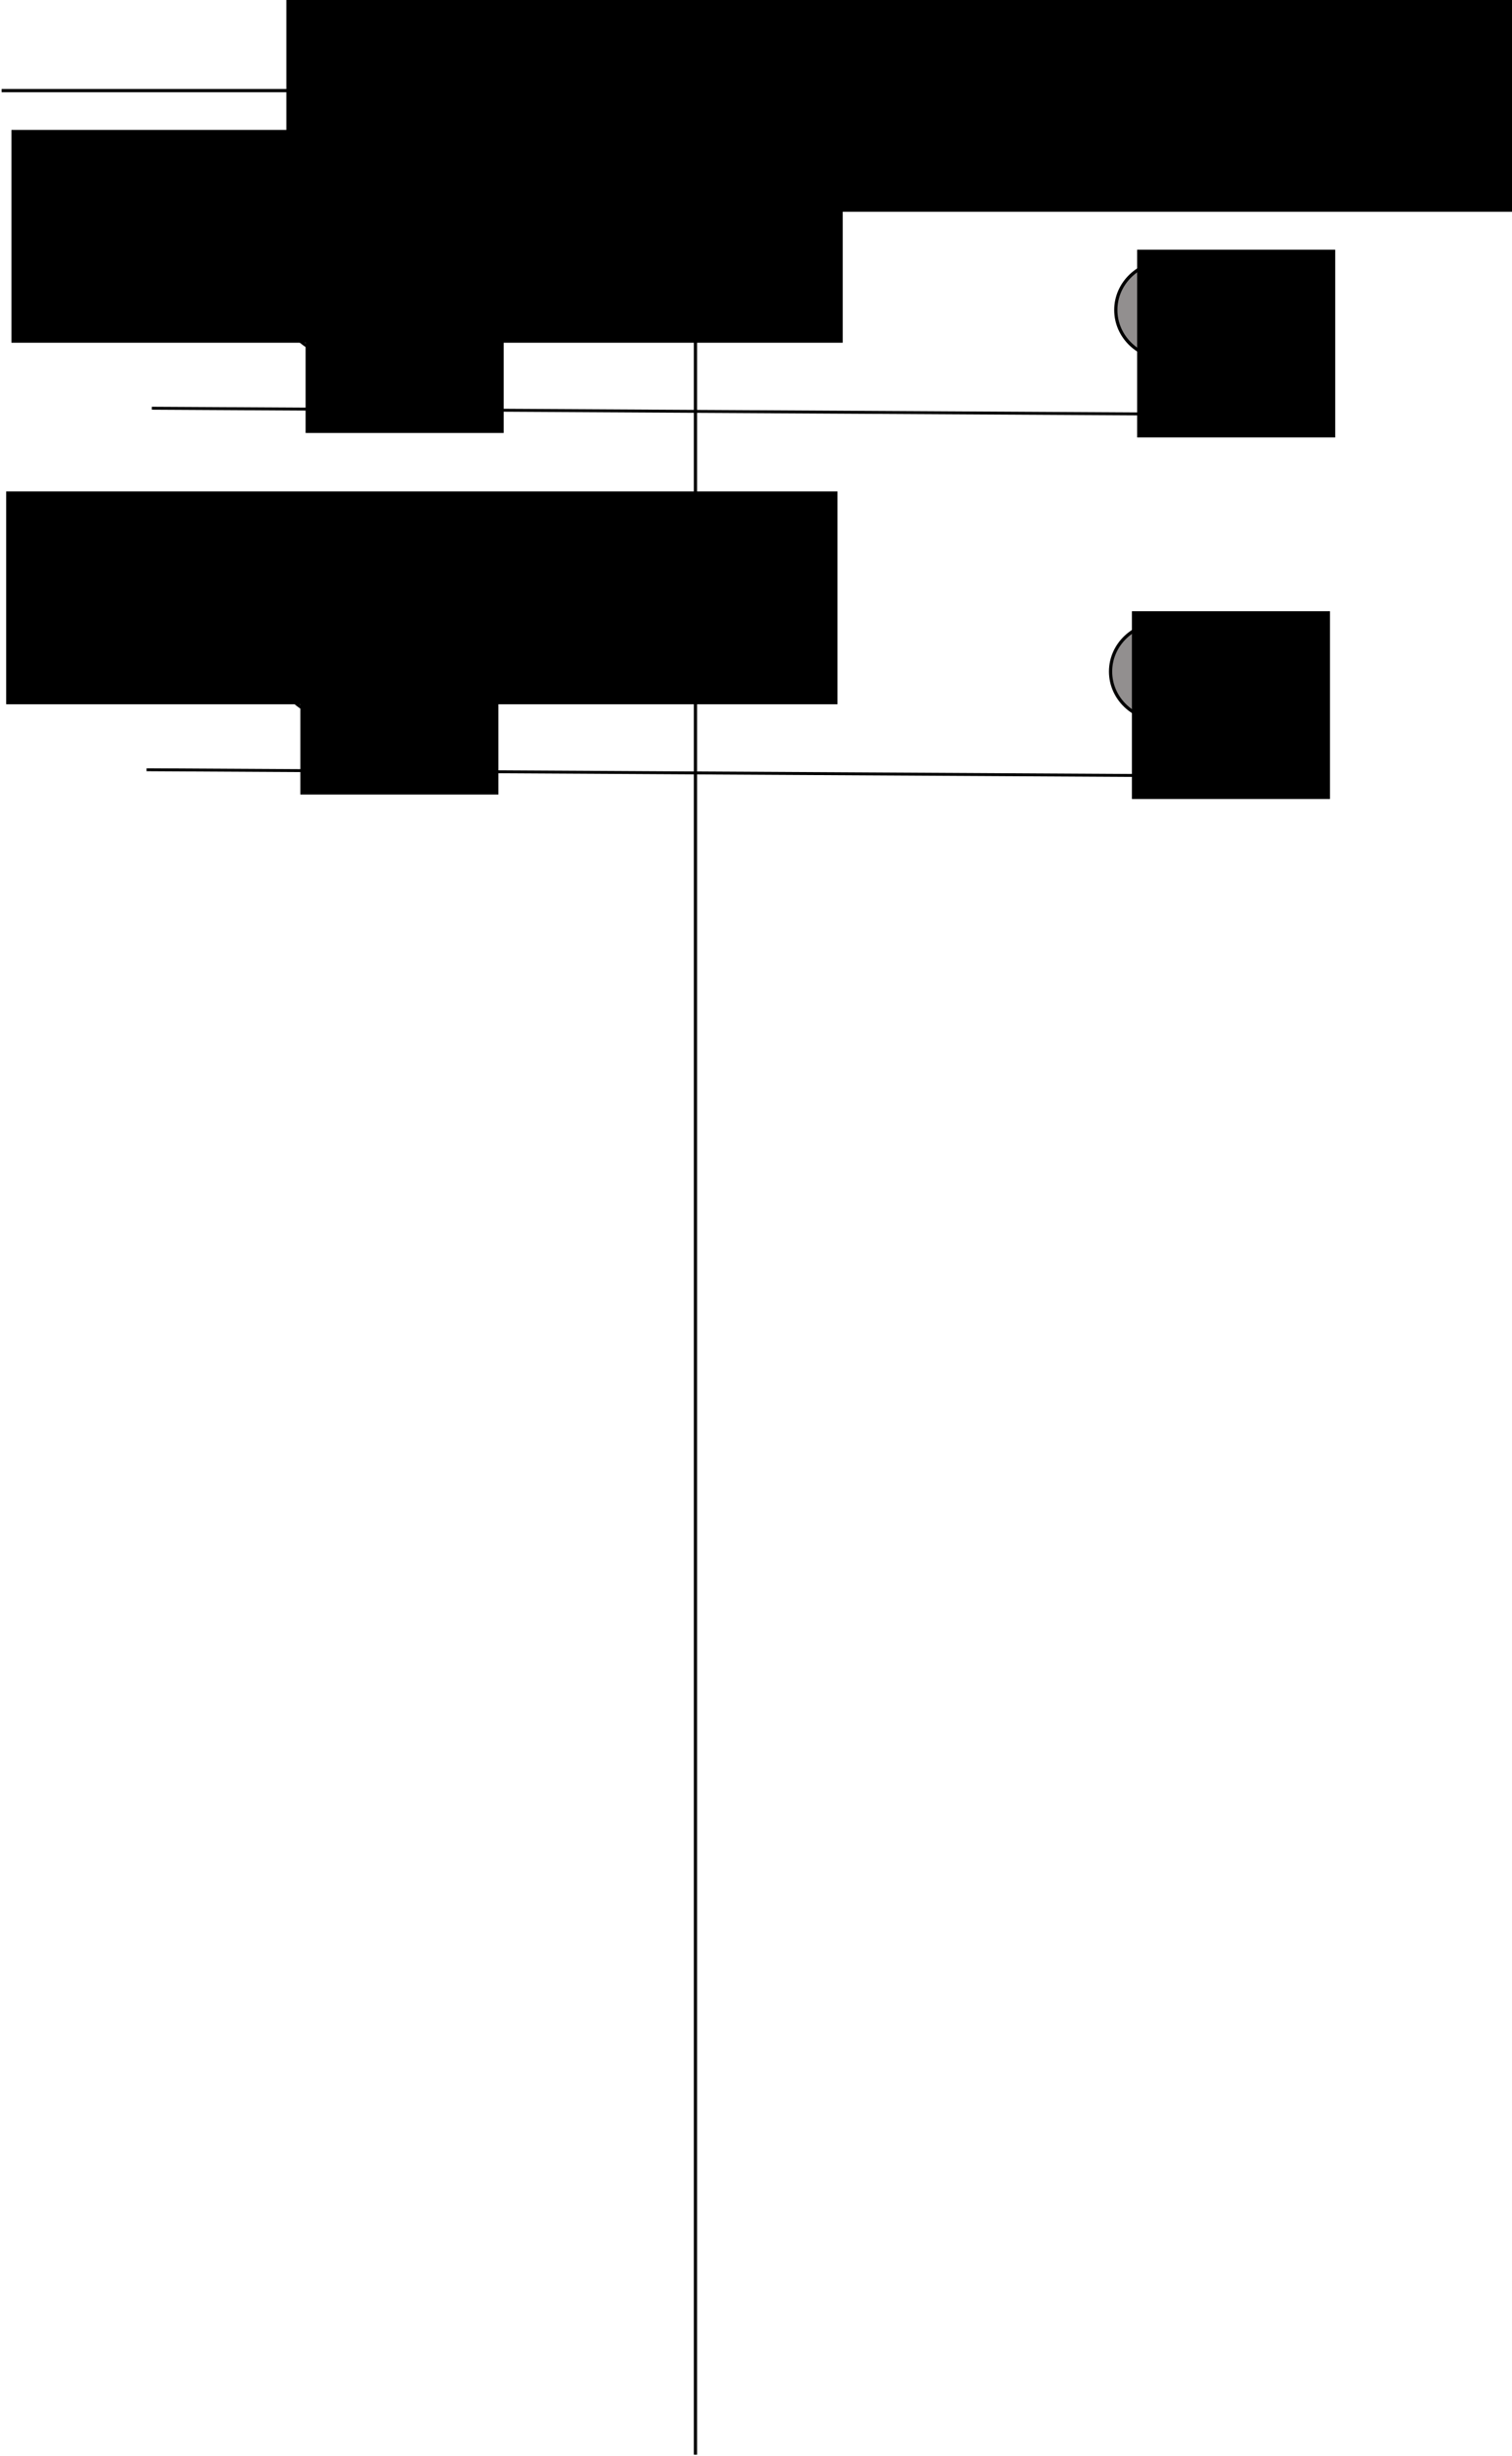 <?xml version="1.0" encoding="UTF-8" standalone="no"?>
<!-- Created with Inkscape (http://www.inkscape.org/) -->

<svg
   xmlns:dc="http://purl.org/dc/elements/1.1/"
   xmlns:cc="http://creativecommons.org/ns#"
   xmlns:rdf="http://www.w3.org/1999/02/22-rdf-syntax-ns#"
   xmlns:svg="http://www.w3.org/2000/svg"
   xmlns="http://www.w3.org/2000/svg"
   xmlns:sodipodi="http://sodipodi.sourceforge.net/DTD/sodipodi-0.dtd"
   xmlns:inkscape="http://www.inkscape.org/namespaces/inkscape"
   width="466.68"
   height="757.787"
   id="svg2"
   version="1.1"
   inkscape:version="0.48.3.1 r9886"
   sodipodi:docname="tests.svg">
  <defs
     id="defs4" />
  <sodipodi:namedview
     id="base"
     pagecolor="#ffffff"
     bordercolor="#666666"
     borderopacity="1.0"
     inkscape:pageopacity="0.0"
     inkscape:pageshadow="2"
     inkscape:zoom="0.98994949"
     inkscape:cx="118.77804"
     inkscape:cy="428.65853"
     inkscape:document-units="px"
     inkscape:current-layer="layer1"
     showgrid="false"
     inkscape:window-width="1855"
     inkscape:window-height="1028"
     inkscape:window-x="65"
     inkscape:window-y="24"
     inkscape:window-maximized="1"
     fit-margin-top="0"
     fit-margin-left="0"
     fit-margin-right="0"
     fit-margin-bottom="0" />
  <g
     inkscape:label="Capa 1"
     inkscape:groupmode="layer"
     id="layer1"
     transform="translate(-131.83,-48.598)">
    <path
       sodipodi:type="arc"
       style="fill:#ff0000;fill-opacity:0;fill-rule:evenodd;stroke:#000000;stroke-width:1px;stroke-linecap:butt;stroke-linejoin:miter;stroke-opacity:1"
       id="path2985"
       sodipodi:cx="92.85714"
       sodipodi:cy="221.6479"
       sodipodi:rx="15.714286"
       sodipodi:ry="15"
       d="m 108.571,221.648 c 0,8.284 -7.036,15 -15.714,15 -8.679,0 -15.714,-6.716 -15.714,-15 0,-8.284 7.036,-15 15.714,-15 8.679,0 15.714,6.716 15.714,15 z"
       transform="translate(142.432,-78.792)" />
    <flowRoot
       xml:space="preserve"
       id="flowRoot3755"
       style="font-size:40px;font-style:normal;font-weight:normal;line-height:125%;letter-spacing:0px;word-spacing:0px;fill:#000000;fill-opacity:1;stroke:none;font-family:Sans"
       transform="matrix(0.68,0,0,0.74,180.823,-30.703)"><flowRegion
         id="flowRegion3757"><rect
           id="rect3759"
           width="89.904"
           height="78.287"
           x="66.67"
           y="209.39" /></flowRegion><flowPara
         id="flowPara3761">1</flowPara></flowRoot>    <path
       sodipodi:type="arc"
       style="fill:#080000;fill-opacity:0.441;fill-rule:evenodd;stroke:#000000;stroke-width:1px;stroke-linecap:butt;stroke-linejoin:miter;stroke-opacity:1"
       id="path2985-6"
       sodipodi:cx="92.85714"
       sodipodi:cy="221.6479"
       sodipodi:rx="15.714286"
       sodipodi:ry="15"
       d="m 108.571,221.648 c 0,8.284 -7.036,15 -15.714,15 -8.679,0 -15.714,-6.716 -15.714,-15 0,-8.284 7.036,-15 15.714,-15 8.679,0 15.714,6.716 15.714,15 z"
       transform="translate(399.087,-77.413)" />
    <flowRoot
       xml:space="preserve"
       id="flowRoot3755-1"
       style="font-size:40px;font-style:normal;font-weight:normal;line-height:125%;letter-spacing:0px;word-spacing:0px;fill:#000000;fill-opacity:1;stroke:none;font-family:Sans"
       transform="matrix(0.68,0,0,0.74,437.479,-29.324)"><flowRegion
         id="flowRegion3757-5"><rect
           id="rect3759-5"
           width="89.904"
           height="78.287"
           x="66.67"
           y="209.39" /></flowRegion><flowPara
         id="flowPara3761-2">1</flowPara></flowRoot>    <flowRoot
       xml:space="preserve"
       id="flowRoot3793"
       style="font-size:40px;font-style:normal;font-weight:normal;line-height:125%;letter-spacing:0px;word-spacing:0px;fill:#000000;fill-opacity:1;stroke:none;font-family:Sans"
       transform="translate(171.726,23.234)"><flowRegion
         id="flowRegion3795"><rect
           id="rect3797"
           width="634.376"
           height="68.69"
           x="48.487"
           y="22.007" /></flowRegion><flowPara
         id="flowPara3799"
         style="font-size:14px">Input</flowPara></flowRoot>    <path
       style="fill:none;stroke:#000000;stroke-width:1px;stroke-linecap:butt;stroke-linejoin:miter;stroke-opacity:1"
       d="m 346.482,49.281 0,756.604"
       id="path3805"
       inkscape:connector-curvature="0" />
    <path
       style="fill:none;stroke:#000000;stroke-width:1px;stroke-linecap:butt;stroke-linejoin:miter;stroke-opacity:1"
       d="m 132.33,76.555 465.68,0"
       id="path3807"
       inkscape:connector-curvature="0" />
    <flowRoot
       xml:space="preserve"
       id="flowRoot3793-4"
       style="font-size:40px;font-style:normal;font-weight:normal;line-height:125%;letter-spacing:0px;word-spacing:0px;fill:#000000;fill-opacity:1;stroke:none;font-family:Sans"
       transform="translate(408.623,23.034)"><flowRegion
         id="flowRegion3795-9"><rect
           id="rect3797-5"
           width="634.376"
           height="68.69"
           x="48.487"
           y="22.007" /></flowRegion><flowPara
         style="font-size:14px"
         id="flowPara3836">Output</flowPara></flowRoot>    <flowRoot
       xml:space="preserve"
       id="flowRoot3840"
       style="font-size:40px;font-style:normal;font-weight:normal;line-height:125%;letter-spacing:0px;word-spacing:0px;fill:#000000;fill-opacity:1;stroke:none;font-family:Sans"
       transform="translate(55.558,-189.909)"><flowRegion
         id="flowRegion3842"><rect
           id="rect3844"
           width="256.579"
           height="65.66"
           x="79.802"
           y="278.585" /></flowRegion><flowPara
         id="flowPara3846"
         style="font-size:14px">Test#1</flowPara></flowRoot>    <path
       style="fill:none;stroke:#000000;stroke-width:0.901px;stroke-linecap:butt;stroke-linejoin:miter;stroke-opacity:1"
       d="m 178.692,174.54 349.411,2.02"
       id="path3848"
       inkscape:connector-curvature="0" />
    <path
       sodipodi:type="arc"
       style="fill:#ff0000;fill-opacity:0;fill-rule:evenodd;stroke:#000000;stroke-width:1px;stroke-linecap:butt;stroke-linejoin:miter;stroke-opacity:1"
       id="path2985-8"
       sodipodi:cx="92.85714"
       sodipodi:cy="221.6479"
       sodipodi:rx="15.714286"
       sodipodi:ry="15"
       d="m 108.571,221.648 c 0,8.284 -7.036,15 -15.714,15 -8.679,0 -15.714,-6.716 -15.714,-15 0,-8.284 7.036,-15 15.714,-15 8.679,0 15.714,6.716 15.714,15 z"
       transform="translate(140.81,32.747)" />
    <flowRoot
       xml:space="preserve"
       id="flowRoot3755-11"
       style="font-size:40px;font-style:normal;font-weight:normal;line-height:125%;letter-spacing:0px;word-spacing:0px;fill:#000000;fill-opacity:1;stroke:none;font-family:Sans"
       transform="matrix(0.68,0,0,0.74,179.201,80.836)"><flowRegion
         id="flowRegion3757-6"><rect
           id="rect3759-2"
           width="89.904"
           height="78.287"
           x="66.67"
           y="209.39" /></flowRegion><flowPara
         id="flowPara3761-4">1</flowPara></flowRoot>    <path
       sodipodi:type="arc"
       style="fill:#080000;fill-opacity:0.441;fill-rule:evenodd;stroke:#000000;stroke-width:1px;stroke-linecap:butt;stroke-linejoin:miter;stroke-opacity:1"
       id="path2985-6-4"
       sodipodi:cx="92.85714"
       sodipodi:cy="221.6479"
       sodipodi:rx="15.714286"
       sodipodi:ry="15"
       d="m 108.571,221.648 c 0,8.284 -7.036,15 -15.714,15 -8.679,0 -15.714,-6.716 -15.714,-15 0,-8.284 7.036,-15 15.714,-15 8.679,0 15.714,6.716 15.714,15 z"
       transform="translate(397.465,34.126)" />
    <flowRoot
       xml:space="preserve"
       id="flowRoot3755-1-0"
       style="font-size:40px;font-style:normal;font-weight:normal;line-height:125%;letter-spacing:0px;word-spacing:0px;fill:#000000;fill-opacity:1;stroke:none;font-family:Sans"
       transform="matrix(0.68,0,0,0.74,435.857,82.215)"><flowRegion
         id="flowRegion3757-5-3"><rect
           id="rect3759-5-2"
           width="89.904"
           height="78.287"
           x="66.67"
           y="209.39" /></flowRegion><flowPara
         id="flowPara3761-2-5">1</flowPara></flowRoot>    <flowRoot
       xml:space="preserve"
       id="flowRoot3840-6"
       style="font-size:40px;font-style:normal;font-weight:normal;line-height:125%;letter-spacing:0px;word-spacing:0px;fill:#000000;fill-opacity:1;stroke:none;font-family:Sans"
       transform="translate(53.936,-78.37)"><flowRegion
         id="flowRegion3842-6"><rect
           id="rect3844-3"
           width="256.579"
           height="65.66"
           x="79.802"
           y="278.585" /></flowRegion><flowPara
         id="flowPara3846-1"
         style="font-size:14px">Test#1</flowPara></flowRoot>    <path
       style="fill:none;stroke:#000000;stroke-width:0.901px;stroke-linecap:butt;stroke-linejoin:miter;stroke-opacity:1"
       d="m 177.07,286.078 349.411,2.02"
       id="path3848-7"
       inkscape:connector-curvature="0" />
  </g>
</svg>
